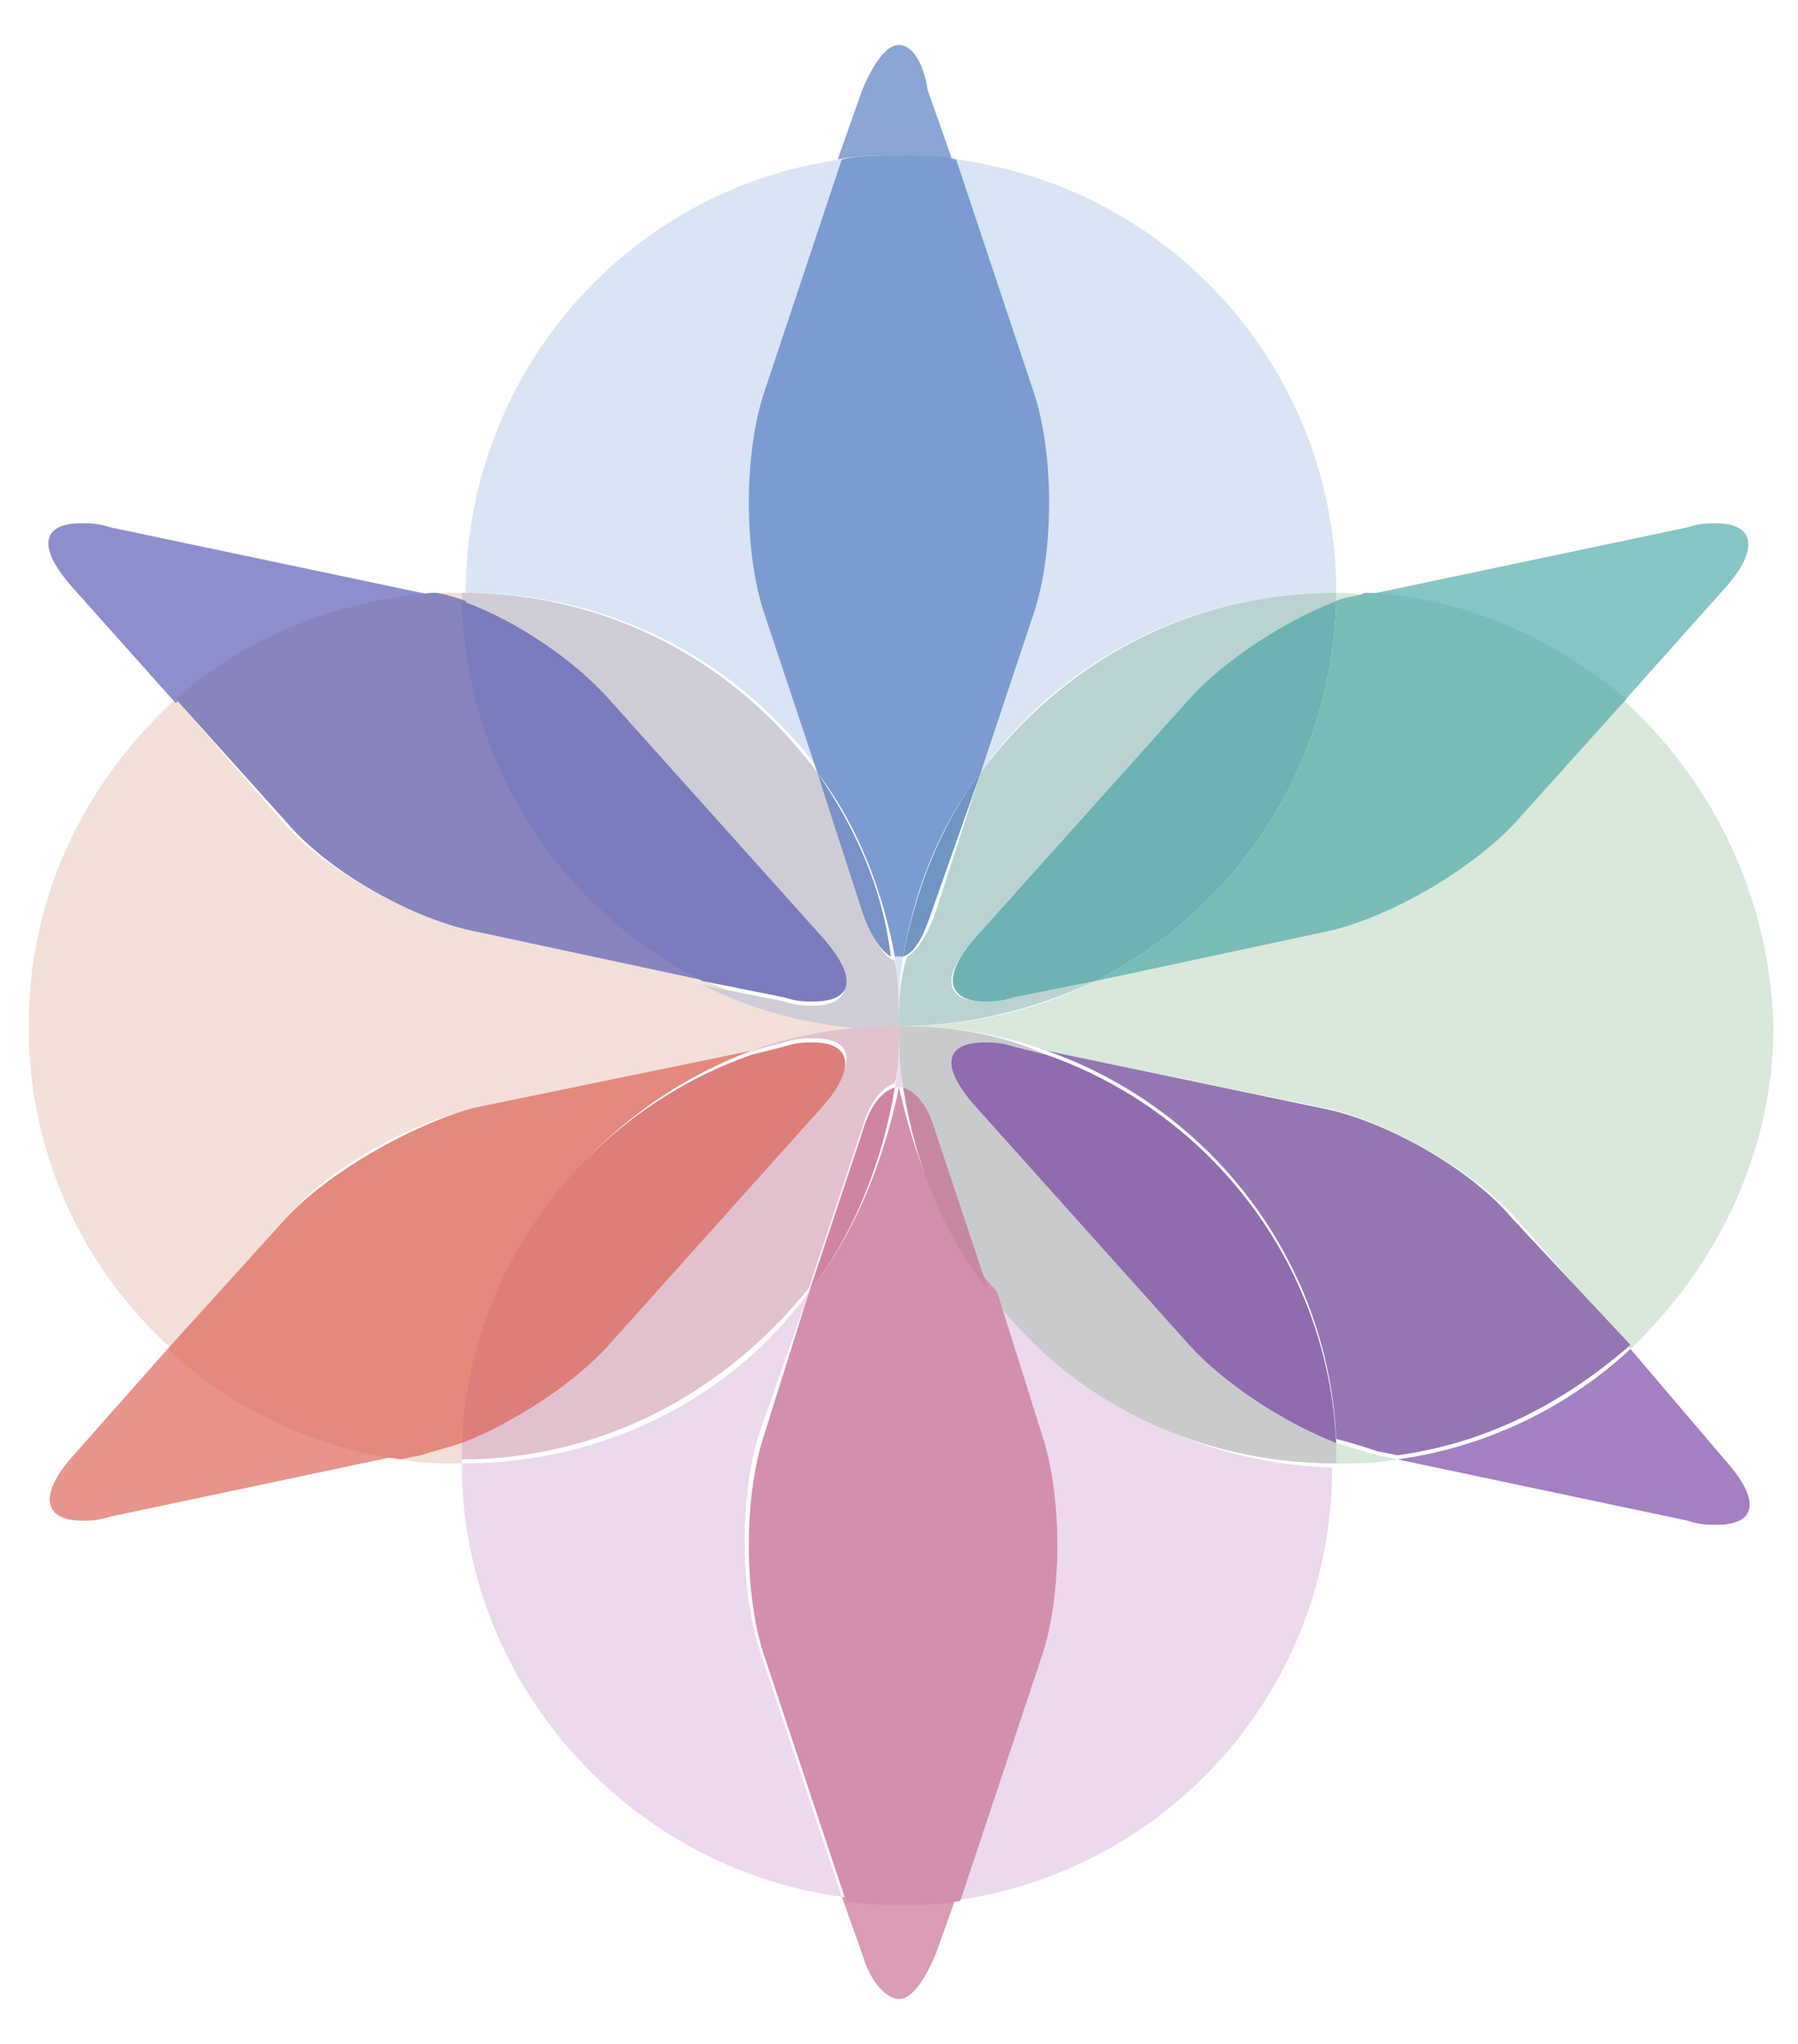 <?xml version="1.0" encoding="utf-8"?>
<!-- Generator: Adobe Illustrator 20.1.0, SVG Export Plug-In . SVG Version: 6.00 Build 0)  -->
<svg version="1.2" baseProfile="tiny" id="Layer_1" xmlns="http://www.w3.org/2000/svg" xmlns:xlink="http://www.w3.org/1999/xlink"
	 x="0px" y="0px" viewBox="0 0 44 50" xml:space="preserve">
<g>
	<path fill="#F3E0D9" d="M11.3,35.3c-0.4,0.1-0.7,0.2-1,0.3l-0.5,0.1c0.5,0.1,1,0.1,1.5,0.1l0,0l0,0C11.3,35.6,11.3,35.4,11.3,35.3
		 M4.3,17.1c-2.2,2-3.6,4.8-3.6,8c0,3.1,1.3,5.9,3.5,7.9L7,29.8c1-1.2,3.1-2.4,4.7-2.7l6.8-1.4c1.1-0.4,2.3-0.6,3.6-0.6
		c-1.7,0-3.3-0.4-4.8-1.1l-5.6-1.2C10.1,22.5,8,21.3,7,20.2L4.3,17.1 M11.3,14.5c-0.2,0-0.5,0-0.7,0c0.2,0.1,0.5,0.1,0.7,0.2
		C11.3,14.6,11.3,14.5,11.3,14.5L11.3,14.5"/>
	<path fill="#D9E5F5" d="M21.9,23.4C22,24,22,24.5,22,25.1l0,0l0,0l0,0l0,0c0-0.6,0-1.2,0.1-1.7c0,0-0.1,0-0.1,0
		S21.9,23.4,21.9,23.4 M23.4,3.9l1.9,5.7c0.5,1.5,0.5,3.9,0,5.4L24,18.9c1.9-2.7,5.1-4.4,8.7-4.4C32.7,9.1,28.7,4.6,23.4,3.9
		 M20.6,3.9c-5.2,0.7-9.2,5.2-9.2,10.6l0,0c3.6,0,6.7,1.7,8.7,4.4l-1.3-3.9c-0.5-1.5-0.5-3.9,0-5.4L20.6,3.9"/>
	<path fill="#D0CCD6" d="M11.3,14.5c0,0.1,0,0.2,0,0.3c1.3,0.5,2.8,1.5,3.6,2.4l5.2,5.8c0.9,1,0.7,1.6-0.2,1.6c-0.2,0-0.4,0-0.7-0.1
		l-2-0.4c1.4,0.7,3,1.1,4.8,1.1l0,0c0-0.6,0-1.2-0.1-1.7c-0.3-0.1-0.5-0.5-0.7-1.1L20,18.9C18,16.2,14.9,14.5,11.3,14.5"/>
	<path fill="#ECD9EE" d="M24.2,31.6l1.1,3.5c0.5,1.5,0.5,3.9,0,5.4l-2,6c5.3-0.7,9.3-5.2,9.3-10.6l0,0
		C29.2,35.8,26.1,34.1,24.2,31.6 M19.8,31.6c-1.9,2.6-5,4.2-8.5,4.2c0,5.4,4.1,9.9,9.3,10.6l-2-6c-0.5-1.5-0.5-3.9,0-5.4L19.8,31.6
		 M22,25.1L22,25.1L22,25.1L22,25.1c0,0.5,0,1-0.1,1.5c0,0,0.1,0,0.1,0s0.1,0,0.1,0C22,26.1,22,25.6,22,25.1L22,25.1"/>
	<path fill="#E2C1CF" d="M22,25.1c-1.3,0-2.5,0.2-3.6,0.6l0.8-0.2c0.3-0.1,0.5-0.1,0.7-0.1c1,0,1.1,0.6,0.2,1.6l-5.2,5.8
		c-0.8,0.9-2.3,1.9-3.6,2.4c0,0.2,0,0.4,0,0.5l0,0c3.5,0,6.5-1.7,8.5-4.2l1.3-3.9c0.2-0.7,0.5-1,0.8-1.1C22,26.1,22,25.6,22,25.1
		L22,25.1L22,25.1"/>
	<path fill="#D8E8DA" d="M32.7,35.3c0,0.2,0,0.4,0,0.5l0,0c0.5,0,1,0,1.5-0.1l-0.5-0.1C33.4,35.5,33,35.4,32.7,35.3 M39.7,17.1
		l-2.7,3c-1,1.2-3.1,2.4-4.7,2.7L26.8,24c-1.4,0.7-3,1.1-4.8,1.1l0,0c1.3,0,2.5,0.2,3.6,0.6l6.8,1.4c1.5,0.3,3.6,1.5,4.7,2.7
		l2.8,3.2c2.1-2,3.5-4.8,3.5-7.9C43.3,21.9,41.9,19.1,39.7,17.1 M32.7,14.5L32.7,14.5L32.7,14.5c0,0.1,0,0.2,0,0.3
		c0.3-0.1,0.5-0.2,0.7-0.2C33.2,14.5,32.9,14.5,32.7,14.5"/>
	<path fill="#BAD3D2" d="M32.7,14.5c-3.6,0-6.7,1.7-8.7,4.4l-1.1,3.4c-0.2,0.6-0.5,1-0.7,1.1C22,24,22,24.5,22,25.1l0,0
		c1.7,0,3.3-0.4,4.8-1.1l-2,0.4c-0.3,0.1-0.5,0.1-0.7,0.1c-1,0-1.1-0.6-0.2-1.6l5.2-5.8c0.8-0.9,2.3-1.9,3.6-2.4
		C32.7,14.6,32.7,14.5,32.7,14.5L32.7,14.5"/>
	<path fill="#C9CACC" d="M22,25.1c0,0.5,0,1,0.1,1.5c0.3,0.1,0.6,0.4,0.8,1.1l1.3,3.9c1.9,2.6,5,4.2,8.5,4.2c0-0.2,0-0.4,0-0.5
		c-1.3-0.5-2.8-1.5-3.6-2.4l-5.2-5.8c-0.9-1-0.7-1.6,0.2-1.6c0.2,0,0.4,0,0.7,0.1l0.8,0.2C24.5,25.3,23.3,25.1,22,25.1"/>
	<path fill="#89A6D4" d="M22,1.1c-0.3,0-0.6,0.4-0.9,1.1l-0.6,1.7c0.5-0.1,1-0.1,1.4-0.1s1,0,1.4,0.1l-0.6-1.7
		C22.6,1.5,22.3,1.1,22,1.1"/>
	<path fill="#7B9CD0" d="M22,3.8c-0.5,0-1,0-1.4,0.1l-1.9,5.7c-0.5,1.5-0.5,3.9,0,5.4l1.3,3.9c1,1.3,1.6,2.9,1.9,4.5
		c0,0,0.1,0,0.1,0s0.1,0,0.1,0c0.3-1.7,0.9-3.2,1.9-4.5l1.3-3.9c0.5-1.5,0.5-3.9,0-5.4l-1.9-5.7C23,3.8,22.5,3.8,22,3.8"/>
	<path fill="#7893C5" d="M20,18.9l1.1,3.4c0.2,0.6,0.5,1,0.7,1.1C21.6,21.7,20.9,20.2,20,18.9"/>
	<path fill="#6F95C3" d="M24,18.9c-1,1.3-1.6,2.9-1.9,4.5c0.3-0.1,0.5-0.5,0.7-1.1L24,18.9"/>
	<path fill="#DA9CB4" d="M23.4,46.4c-0.4,0.1-0.9,0.1-1.4,0.1s-0.9,0-1.4-0.1l0.5,1.4c0.2,0.7,0.6,1.1,0.9,1.1s0.6-0.4,0.9-1.1
		L23.4,46.4"/>
	<path fill="#D38FAE" d="M22,26.6C22,26.6,21.9,26.6,22,26.6c-0.4,1.9-1.1,3.6-2.2,5l-1.1,3.5c-0.5,1.5-0.5,3.9,0,5.4l2,6
		c0.4,0.1,0.9,0.1,1.4,0.1s0.9,0,1.4-0.1l2-6c0.5-1.5,0.5-3.9,0-5.4l-1.1-3.5C23.1,30.2,22.4,28.4,22,26.6
		C22.1,26.6,22,26.6,22,26.6"/>
	<path fill="#CF85A2" d="M21.9,26.6c-0.3,0.1-0.6,0.4-0.8,1.1l-1.3,3.9C20.9,30.2,21.6,28.4,21.9,26.6"/>
	<path fill="#C688A1" d="M22.1,26.6c0.3,1.9,1,3.6,2.1,5l-1.3-3.9C22.7,27,22.4,26.7,22.1,26.6"/>
	<path fill="#8D8FCD" d="M2,12.8c-1,0-1.1,0.6-0.2,1.6l2.5,2.8c1.7-1.5,3.9-2.5,6.3-2.6c-0.1,0-0.2-0.1-0.3-0.1l-7.6-1.6
		C2.4,12.8,2.2,12.8,2,12.8"/>
	<path fill="#8884BE" d="M10.6,14.5c-2.4,0.2-4.6,1.1-6.3,2.6l2.7,3c1,1.2,3.1,2.4,4.7,2.7l5.6,1.2c-3.4-1.7-5.8-5.2-5.9-9.3
		C11.1,14.6,10.8,14.5,10.6,14.5"/>
	<path fill="#7B7CBD" d="M11.3,14.7c0.1,4.1,2.5,7.6,5.9,9.3l2,0.4c0.3,0.1,0.5,0.1,0.7,0.1c1,0,1.1-0.6,0.2-1.6l-5.2-5.8
		C14.1,16.2,12.7,15.2,11.3,14.7"/>
	<path fill="#A47FC1" d="M39.9,33c-1.5,1.4-3.5,2.4-5.7,2.7l7.1,1.5c0.3,0.1,0.5,0.1,0.7,0.1c1,0,1.1-0.6,0.2-1.6L39.9,33"/>
	<path fill="#9576B3" d="M25.6,25.7c4,1.4,6.9,5.1,7.1,9.5c0.4,0.1,0.7,0.2,1,0.3l0.5,0.1c2.2-0.3,4.1-1.3,5.7-2.7L37,29.8
		c-1-1.2-3.1-2.4-4.7-2.7L25.6,25.7"/>
	<path fill="#906BAE" d="M24.1,25.5c-1,0-1.1,0.6-0.2,1.6l5.2,5.8c0.8,0.9,2.3,1.9,3.6,2.4c-0.2-4.4-3.1-8.1-7.1-9.5l-0.8-0.2
		C24.5,25.5,24.3,25.5,24.1,25.5"/>
	<path fill="#E7958B" d="M4.1,33l-2.3,2.6c-0.9,1-0.7,1.6,0.2,1.6c0.2,0,0.4,0,0.7-0.1l7.1-1.5C7.6,35.4,5.7,34.4,4.1,33"/>
	<path fill="#E38A7D" d="M18.4,25.7l-6.8,1.4C10.1,27.5,8,28.7,7,29.8L4.1,33c1.5,1.4,3.5,2.4,5.7,2.7l0.5-0.1
		c0.3-0.1,0.7-0.2,1-0.3C11.6,30.9,14.4,27.2,18.4,25.7"/>
	<path fill="#DD7E78" d="M19.9,25.5c-0.2,0-0.4,0-0.7,0.1l-0.8,0.2c-4,1.4-6.9,5.1-7.1,9.5c1.3-0.5,2.8-1.5,3.6-2.4l5.2-5.8
		C21,26.1,20.8,25.5,19.9,25.5"/>
	<path fill="#87C4C5" d="M42,12.8c-0.2,0-0.4,0-0.7,0.1l-7.6,1.6c-0.1,0-0.2,0-0.3,0.1c2.4,0.2,4.6,1.1,6.3,2.6l2.5-2.8
		C43.1,13.4,42.9,12.8,42,12.8"/>
	<path fill="#79BCB8" d="M33.4,14.5c-0.2,0.1-0.5,0.1-0.7,0.2c-0.1,4.1-2.5,7.6-5.9,9.3l5.6-1.2c1.5-0.3,3.6-1.5,4.7-2.7l2.7-3
		C38,15.6,35.8,14.6,33.4,14.5"/>
	<path fill="#6DB3B4" d="M32.7,14.7c-1.3,0.5-2.8,1.5-3.6,2.4l-5.2,5.8c-0.9,1-0.7,1.6,0.2,1.6c0.2,0,0.4,0,0.7-0.1l2-0.4
		C30.2,22.3,32.6,18.8,32.7,14.7"/>
</g>
</svg>
